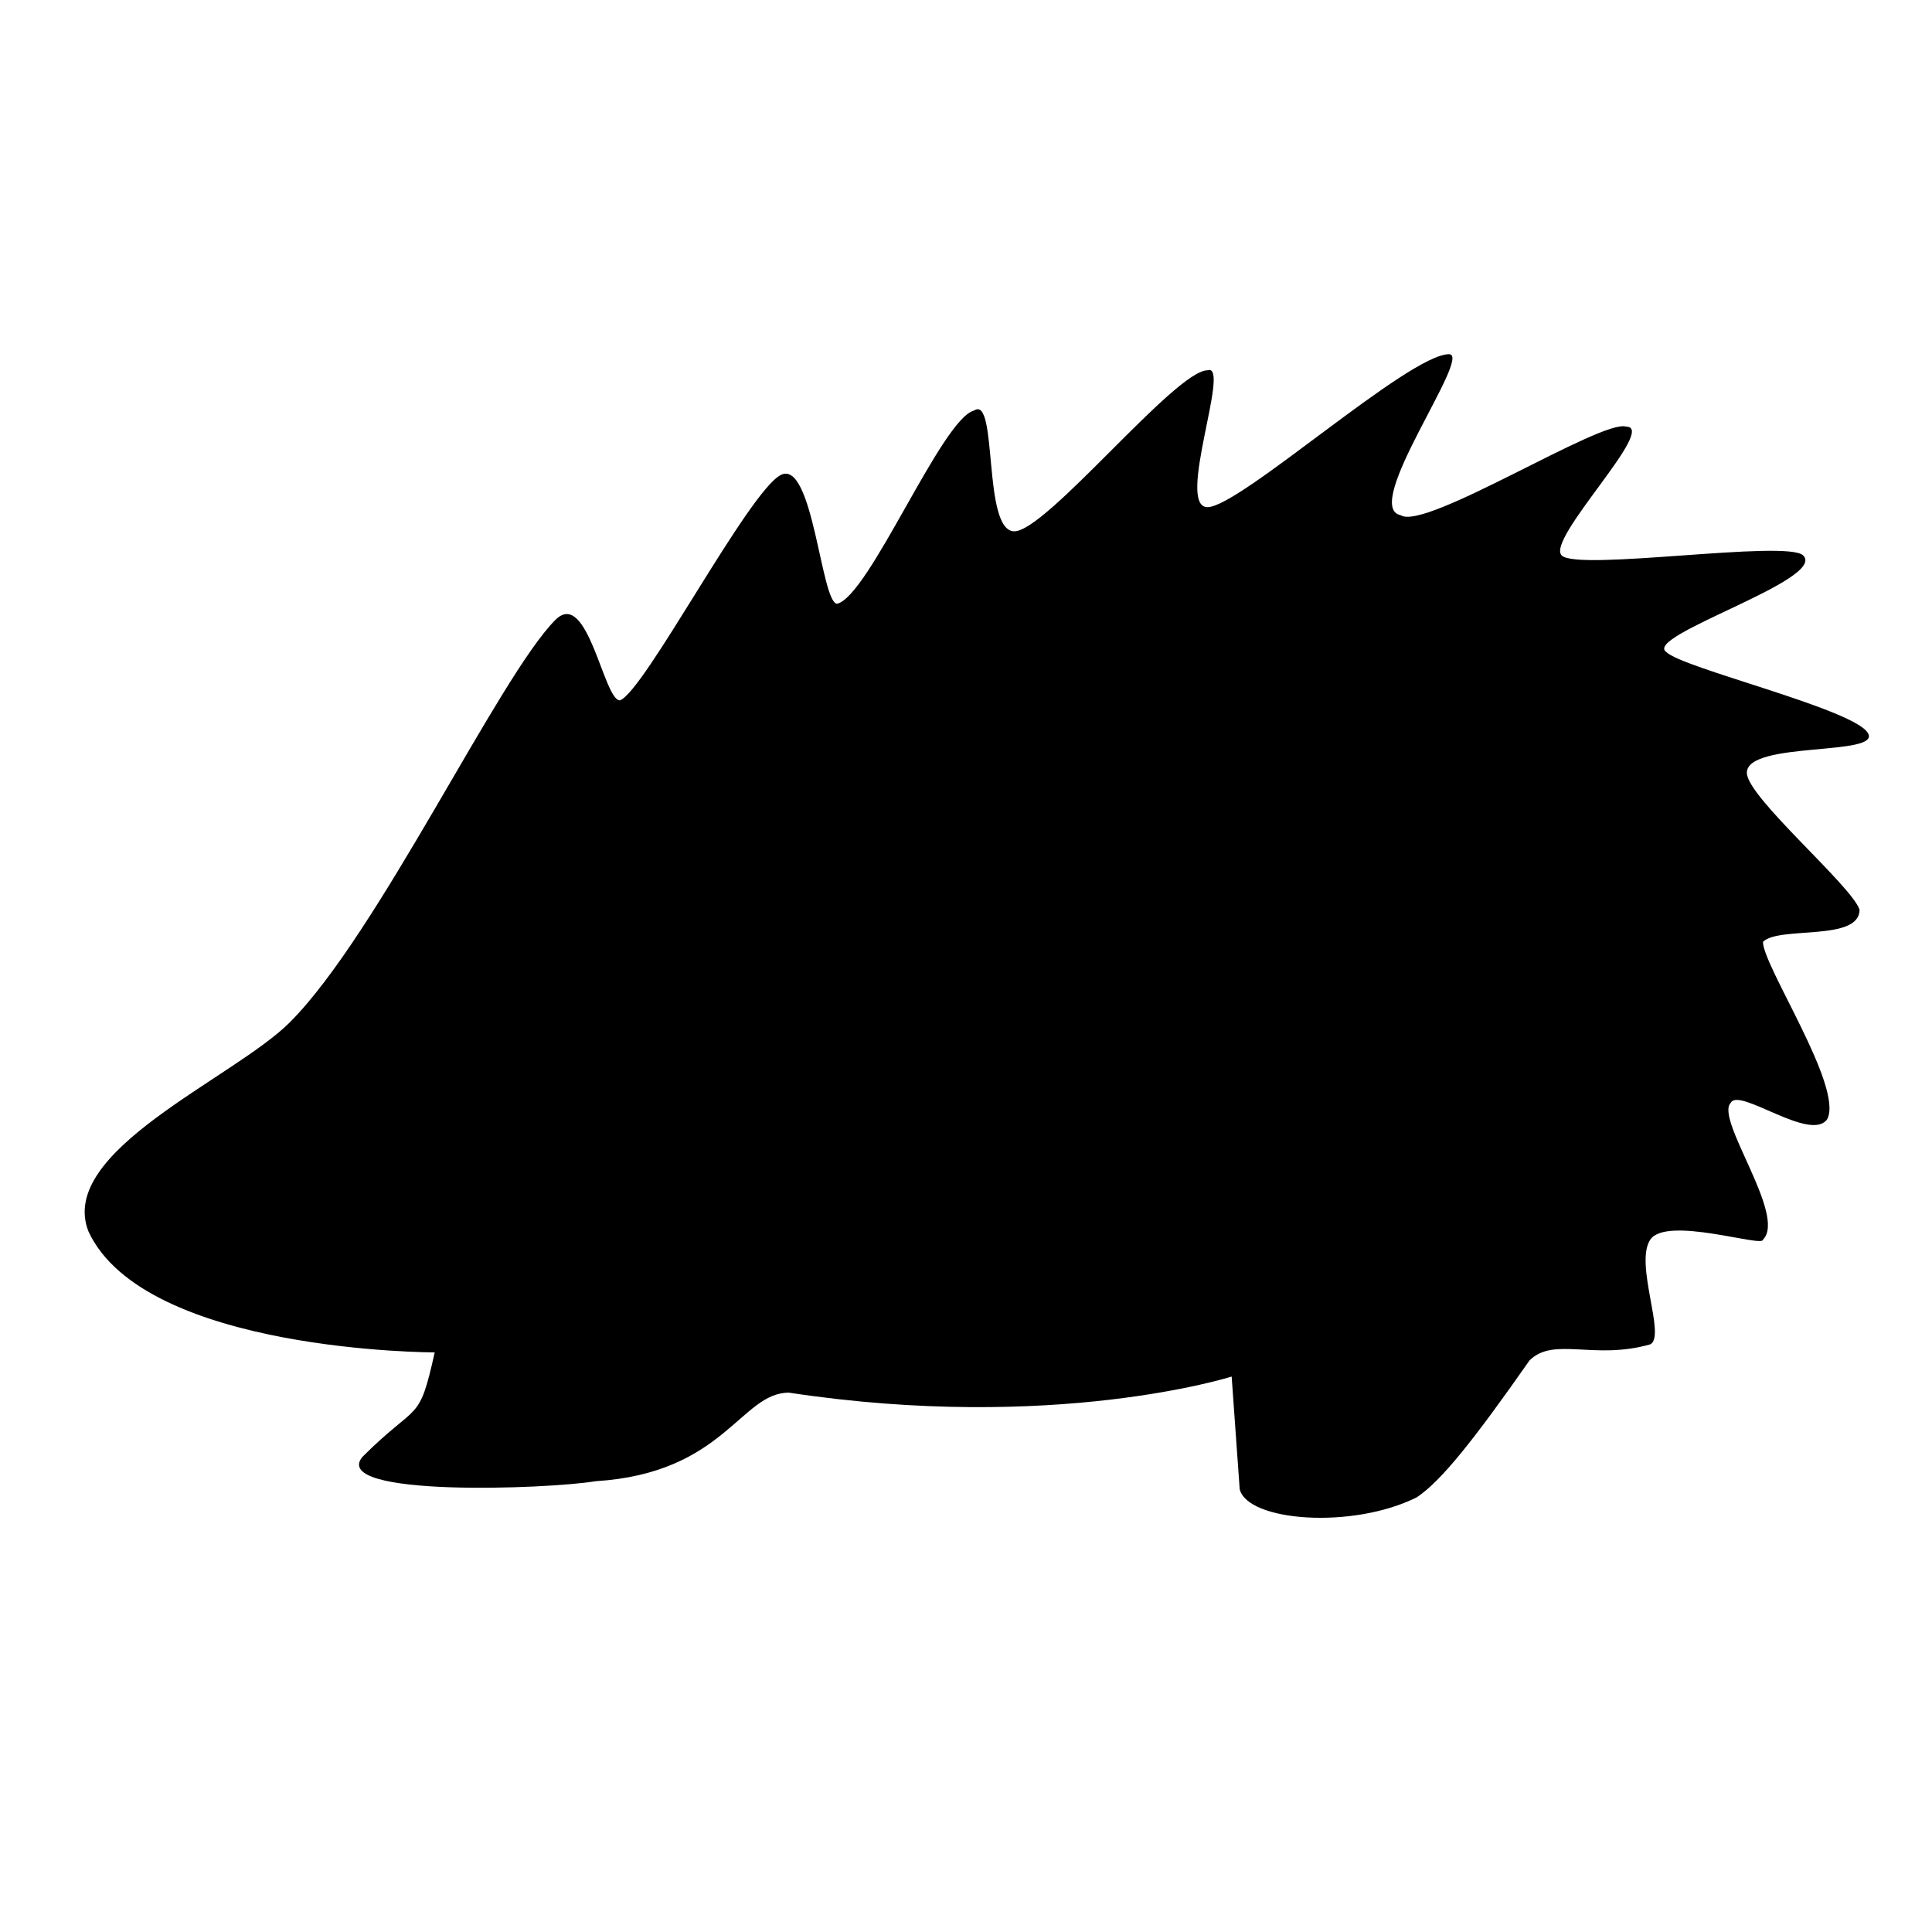 <svg viewBox="0 0 24 24" xmlns="http://www.w3.org/2000/svg">
    <path d="M15 6.3c.4 0 2.5-1.9 3-1.9.3 0-1.1 1.9-.6 2 .3.2 2.5-1.2 2.8-1.1.4 0-1 1.4-.8 1.6.2.2 2.8-.2 3 0 .3.3-2 1-1.7 1.2.2.2 2.3.7 2.5 1 .2.3-1.5.1-1.5.5 0 .3 1.3 1.4 1.4 1.7 0 .4-1 .2-1.2.4 0 .3 1 1.8.8 2.2-.2.3-1.1-.4-1.2-.2-.2.2.7 1.4.4 1.7 0 .1-1.2-.3-1.4 0-.2.3.2 1.2 0 1.3-.7.2-1.2-.1-1.5.2-.7 1-1.1 1.5-1.4 1.7-.8.4-2.1.3-2.2-.1l-.1-1.4s-2.2.7-5.5.2c-.6 0-.8 1-2.4 1.1-.6.1-3.3.2-2.9-.3.7-.7.7-.4.9-1.3 0 0-3.6 0-4.3-1.5-.4-1 1.8-1.9 2.5-2.6 1.1-1.1 2.6-4.3 3.3-5 .4-.4.6 1 .8 1 .3-.1 1.6-2.6 2-2.8.4-.2.5 1.6.7 1.6.4-.1 1.3-2.3 1.7-2.4.3-.2.1 1.5.5 1.5s2-2 2.4-2c.3-.1-.4 1.7 0 1.7Z"/>
</svg>
